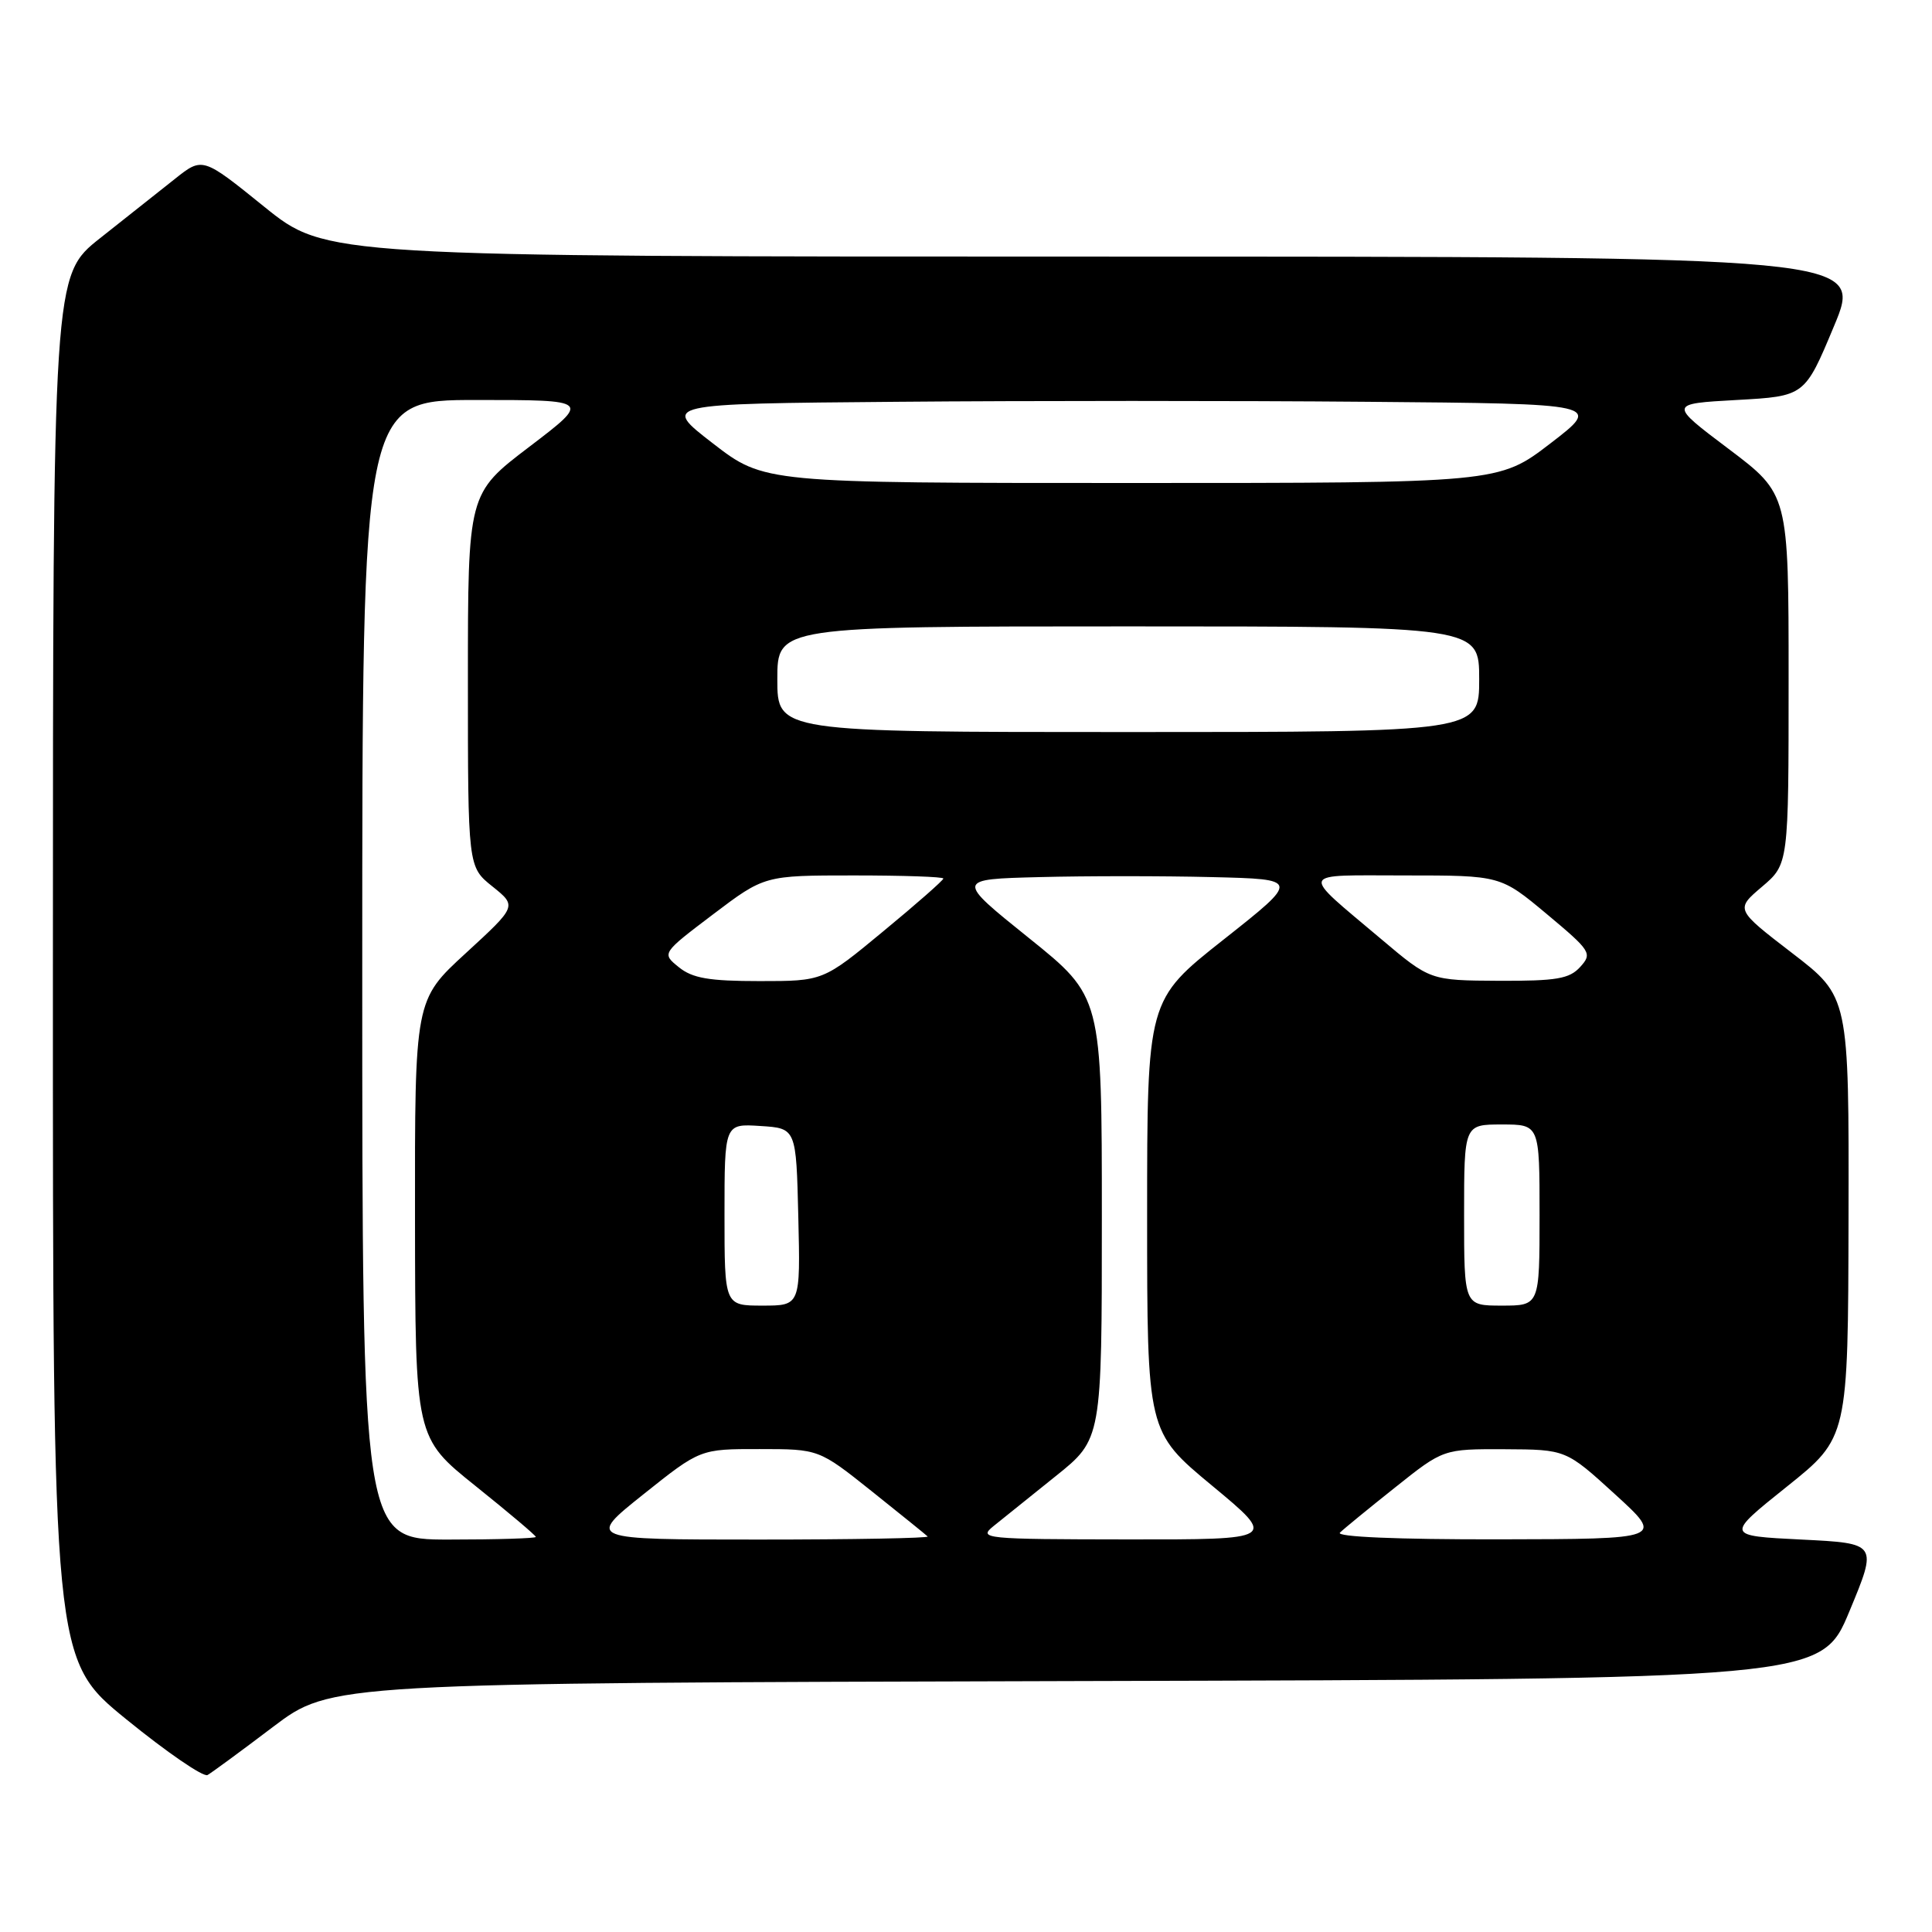 <?xml version="1.0" encoding="UTF-8" standalone="no"?>
<!DOCTYPE svg PUBLIC "-//W3C//DTD SVG 1.1//EN" "http://www.w3.org/Graphics/SVG/1.1/DTD/svg11.dtd" >
<svg xmlns="http://www.w3.org/2000/svg" xmlns:xlink="http://www.w3.org/1999/xlink" version="1.1" viewBox="0 0 256 256">
 <g >
 <path fill="currentColor"
d=" M 36.18 228.82 C 43.87 223.01 43.87 223.01 142.59 222.75 C 241.32 222.50 241.32 222.50 245.06 213.50 C 248.80 204.50 248.80 204.50 238.71 204.00 C 228.63 203.50 228.63 203.50 236.75 197.00 C 244.88 190.50 244.88 190.50 244.94 161.29 C 245.00 132.07 245.00 132.07 237.47 126.29 C 229.94 120.50 229.94 120.50 233.47 117.50 C 237.00 114.50 237.00 114.50 237.00 89.99 C 237.00 65.48 237.00 65.48 229.06 59.49 C 221.11 53.50 221.11 53.50 230.13 53.00 C 239.14 52.50 239.14 52.50 243.00 43.25 C 246.87 34.00 246.87 34.00 145.04 34.00 C 43.20 34.00 43.20 34.00 35.02 27.40 C 26.84 20.79 26.84 20.79 23.17 23.71 C 21.15 25.31 16.69 28.84 13.26 31.56 C 7.02 36.50 7.02 36.50 7.01 128.20 C 7.00 219.90 7.00 219.90 16.75 227.83 C 22.11 232.19 26.95 235.51 27.50 235.20 C 28.05 234.89 31.96 232.02 36.18 228.82 Z  M 48.00 128.50 C 48.00 53.00 48.00 53.00 63.14 53.00 C 78.28 53.00 78.28 53.00 70.14 59.20 C 62.00 65.39 62.00 65.39 62.00 90.12 C 62.00 114.86 62.00 114.86 65.25 117.46 C 68.50 120.07 68.50 120.07 61.73 126.29 C 54.96 132.50 54.96 132.50 54.99 161.50 C 55.02 190.50 55.02 190.50 63.01 196.90 C 67.40 200.42 71.00 203.46 71.00 203.65 C 71.00 203.84 65.83 204.00 59.50 204.00 C 48.00 204.00 48.00 204.00 48.00 128.50 Z  M 85.26 198.00 C 92.78 192.00 92.78 192.00 100.64 192.01 C 108.50 192.01 108.50 192.01 115.50 197.59 C 119.35 200.67 122.69 203.36 122.92 203.59 C 123.15 203.81 113.08 204.00 100.54 204.00 C 77.74 204.00 77.74 204.00 85.26 198.00 Z  M 131.63 202.23 C 132.80 201.28 136.51 198.30 139.88 195.60 C 146.00 190.70 146.00 190.70 146.00 161.38 C 146.00 132.06 146.00 132.06 136.32 124.28 C 126.64 116.50 126.64 116.50 137.76 116.22 C 143.88 116.06 154.14 116.06 160.57 116.22 C 172.25 116.50 172.25 116.50 162.13 124.50 C 152.00 132.50 152.00 132.50 152.00 161.11 C 152.00 189.72 152.00 189.72 160.61 196.86 C 169.22 204.00 169.22 204.00 149.36 203.98 C 130.39 203.96 129.60 203.88 131.63 202.23 Z  M 177.55 203.08 C 178.07 202.57 181.37 199.87 184.88 197.08 C 191.25 192.00 191.25 192.00 199.38 192.03 C 207.50 192.07 207.50 192.07 214.00 198.00 C 220.50 203.93 220.50 203.93 198.55 203.97 C 185.11 203.99 176.97 203.64 177.55 203.08 Z  M 96.00 160.95 C 96.00 148.89 96.00 148.89 100.75 149.20 C 105.50 149.50 105.50 149.50 105.78 161.25 C 106.06 173.00 106.06 173.00 101.03 173.00 C 96.00 173.00 96.00 173.00 96.00 160.95 Z  M 194.00 161.00 C 194.00 149.00 194.00 149.00 199.00 149.00 C 204.00 149.00 204.00 149.00 204.00 161.00 C 204.00 173.00 204.00 173.00 199.00 173.00 C 194.00 173.00 194.00 173.00 194.00 161.00 Z  M 89.95 128.16 C 87.67 126.32 87.67 126.32 94.48 121.16 C 101.30 116.00 101.30 116.00 113.15 116.00 C 119.67 116.00 125.00 116.18 125.00 116.41 C 125.00 116.64 121.42 119.79 117.03 123.41 C 109.07 130.00 109.07 130.00 100.65 130.00 C 93.95 130.00 91.75 129.62 89.95 128.16 Z  M 183.01 124.43 C 172.15 115.26 171.87 116.00 186.20 116.00 C 198.83 116.00 198.83 116.00 204.96 121.12 C 210.82 126.02 211.01 126.33 209.39 128.12 C 207.96 129.70 206.26 129.99 198.60 129.96 C 189.50 129.91 189.50 129.91 183.01 124.43 Z  M 103.00 90.00 C 103.00 83.00 103.00 83.00 149.50 83.00 C 196.00 83.00 196.00 83.00 196.00 90.00 C 196.00 97.00 196.00 97.00 149.50 97.00 C 103.00 97.00 103.00 97.00 103.00 90.00 Z  M 94.46 58.75 C 87.66 53.50 87.66 53.50 118.83 53.24 C 135.97 53.09 164.01 53.09 181.14 53.24 C 212.28 53.50 212.28 53.50 205.44 58.75 C 198.60 64.00 198.60 64.00 149.93 64.00 C 101.26 64.00 101.26 64.00 94.46 58.75 Z "/>
</g>
</svg>
